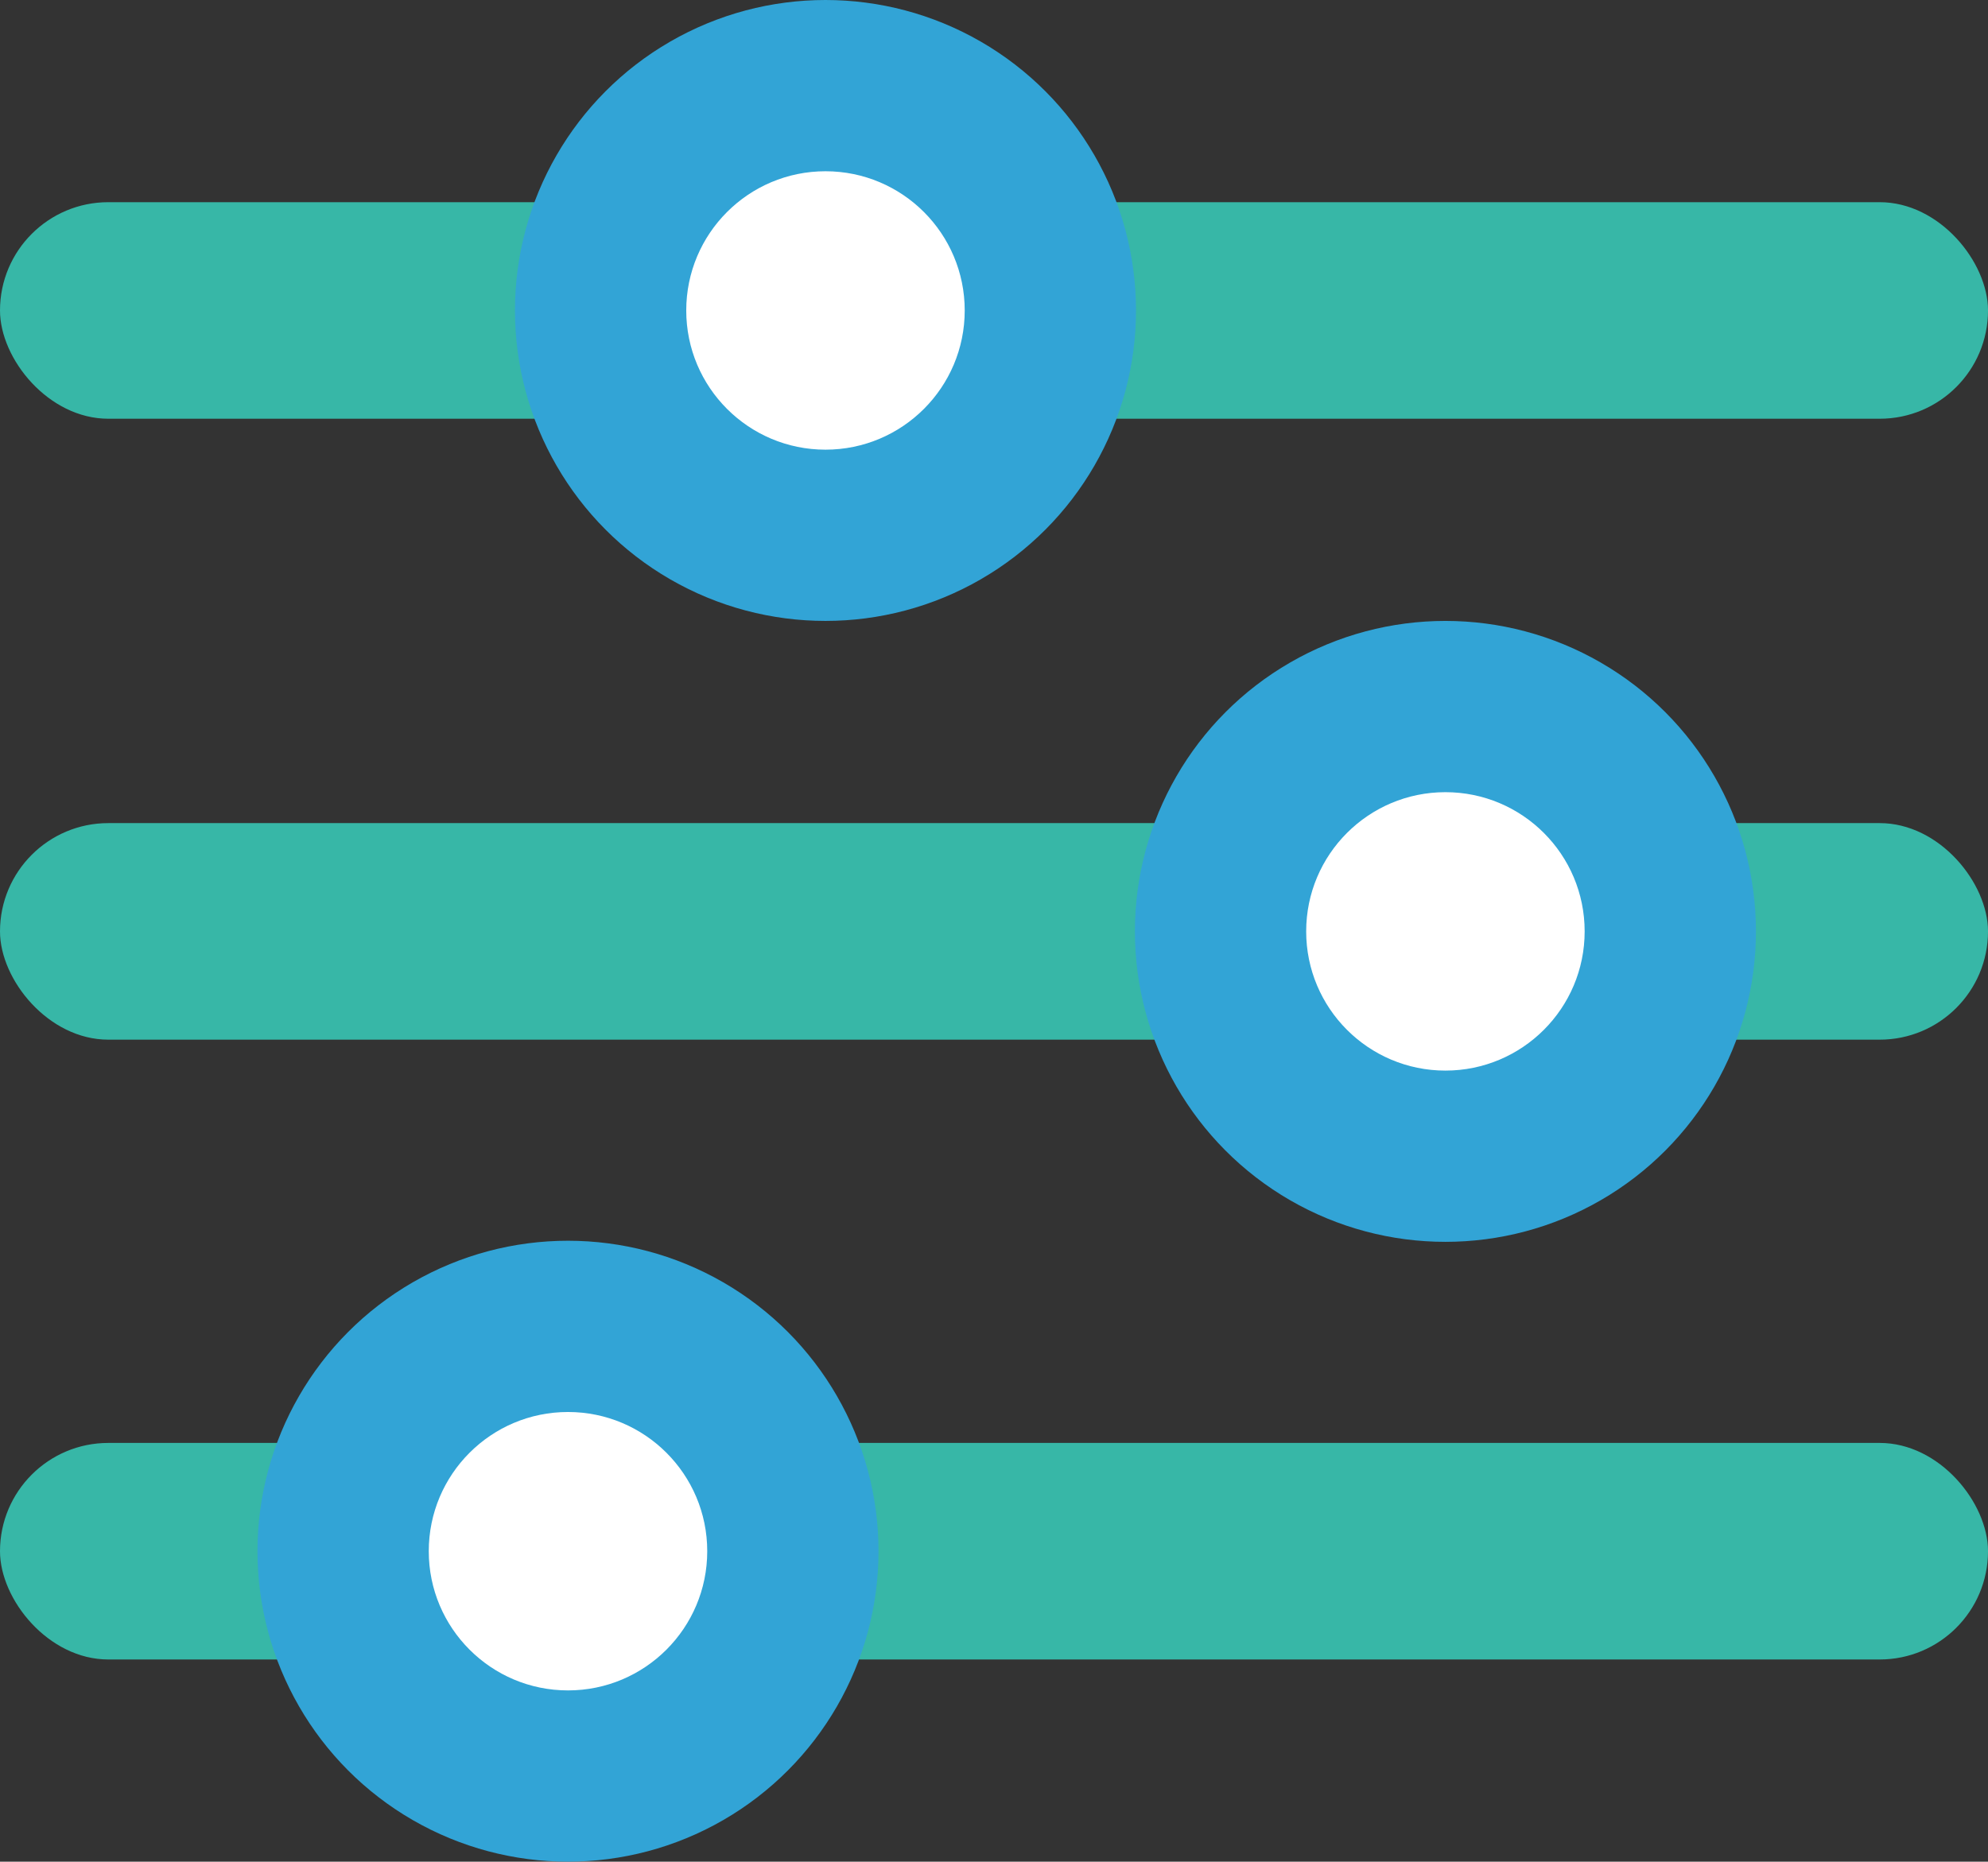 <svg xmlns="http://www.w3.org/2000/svg" viewBox="0 0 17.99 16.85"><rect x="0" y="0" width="17.99" height="16.85" fill="#333333" stroke="none"/><defs><style>.cls-1{fill:#37b7a7;}.cls-2{fill:#32a4d6;}.cls-3{fill:#fff;}</style></defs><g id="Layer_2" data-name="Layer 2"><g id="Layer_1-2" data-name="Layer 1"><rect class="cls-1" y="1.83" width="17.99" height="1.96" rx="0.98"/><circle class="cls-2" cx="7.47" cy="2.81" r="2.81"/><circle class="cls-3" cx="7.47" cy="2.81" r="1.26"/><rect class="cls-1" y="7.45" width="17.99" height="1.96" rx="0.98"/><circle class="cls-2" cx="13.08" cy="8.43" r="2.81"/><circle class="cls-3" cx="13.08" cy="8.43" r="1.26"/><rect class="cls-1" y="13.06" width="17.99" height="1.96" rx="0.98"/><circle class="cls-2" cx="5.14" cy="14.04" r="2.81"/><circle class="cls-3" cx="5.14" cy="14.04" r="1.26"/></g></g></svg>
